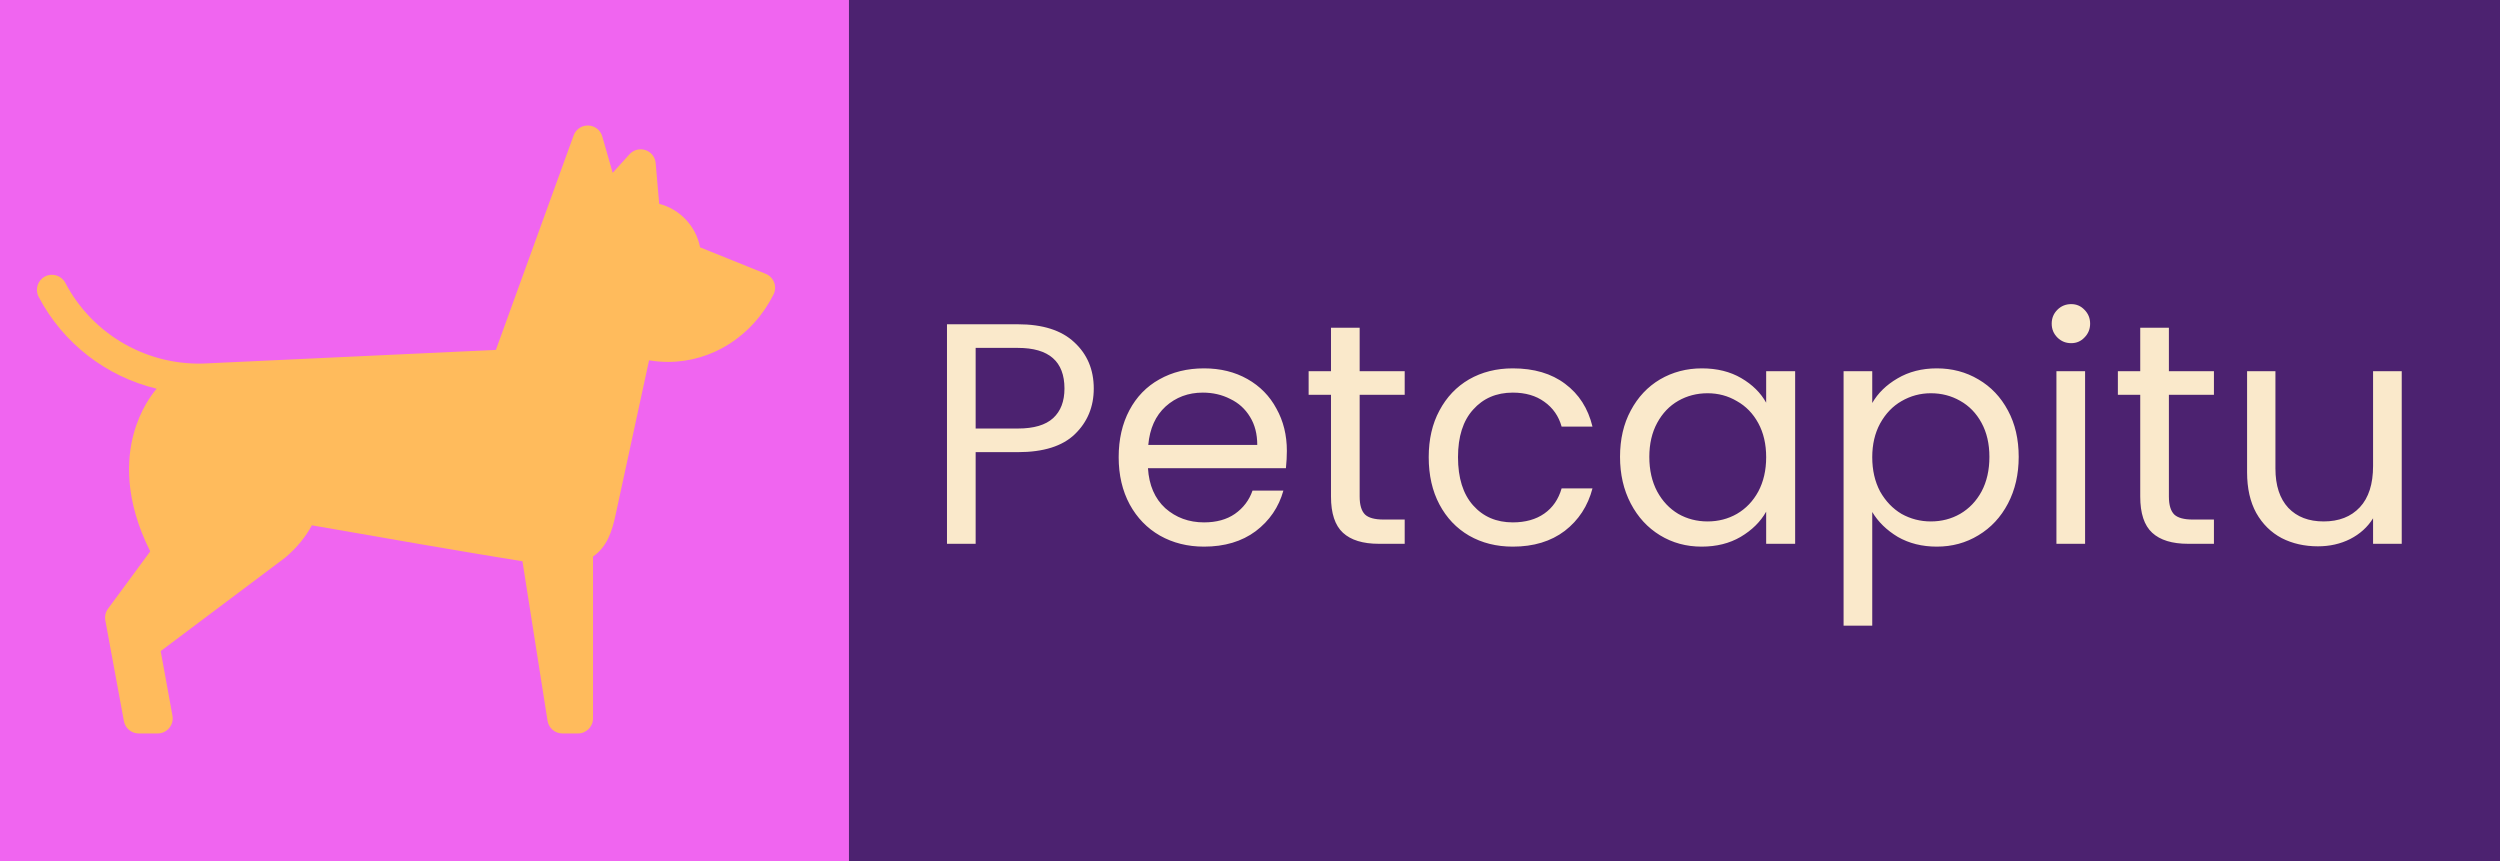 <svg width="1016" height="350" viewBox="0 0 1016 350" fill="none" xmlns="http://www.w3.org/2000/svg">
<rect x="0" y="0" width="1016" height="350" fill="#808080" stroke="none"/>
<rect x="345" width="671" height="350" fill="#4C2270"/>
<rect width="345" height="350" fill="#F065F0"/>
<path d="M314.606 114.79C314.002 113.19 312.756 111.915 311.17 111.275L284.512 100.52C282.857 91.908 276.315 85.011 267.898 82.836L266.46 66.272C266.25 63.848 264.623 61.779 262.317 61.001C260.011 60.225 257.464 60.888 255.83 62.69L248.989 70.237L244.76 55.438C244.031 52.887 241.741 51.096 239.088 51.004C236.42 50.909 234.027 52.539 233.123 55.035L201.528 142.197C201.528 142.197 84.496 147.66 84.447 147.662C60.449 149.105 37.713 136.264 26.54 114.945C24.97 111.952 21.272 110.797 18.28 112.366C15.286 113.935 14.132 117.633 15.7 120.626C25.688 139.684 43.379 153.092 63.663 157.974C61.557 160.428 57.033 166.51 54.387 176.072C51.51 186.468 50.474 203.042 61.051 224.087L43.895 247.389C42.893 248.749 42.499 250.464 42.805 252.127L50.356 293.07C50.891 295.972 53.422 298.079 56.374 298.079H64.065C65.88 298.079 67.601 297.273 68.764 295.881C69.927 294.487 70.411 292.649 70.086 290.864L65.305 264.601L115.891 226.625C115.98 226.558 115.806 226.698 115.891 226.625C120.728 222.563 124.239 218.088 126.751 213.488C153.116 218.117 189.197 224.38 212.323 228.105L222.513 292.911C222.981 295.887 225.545 298.079 228.558 298.079H234.886C238.266 298.079 241.006 295.34 241.006 291.96V226.175C246.75 222.252 248.804 215.691 250.166 209.265C250.208 209.063 263.779 146.43 263.779 146.43C266.337 146.856 268.92 147.08 271.522 147.08C289.442 147.08 305.852 136.588 314.348 119.699C315.116 118.172 315.21 116.392 314.606 114.79Z" fill="#FFBB5C"/>
<path d="M444.504 157.896C444.504 165.32 441.944 171.507 436.824 176.456C431.789 181.32 424.067 183.752 413.656 183.752H396.504V221H384.856V131.784H413.656C423.725 131.784 431.363 134.216 436.568 139.08C441.859 143.944 444.504 150.216 444.504 157.896ZM413.656 174.152C420.141 174.152 424.92 172.744 427.992 169.928C431.064 167.112 432.6 163.101 432.6 157.896C432.6 146.888 426.285 141.384 413.656 141.384H396.504V174.152H413.656ZM522.981 183.24C522.981 185.459 522.853 187.805 522.597 190.28H466.533C466.96 197.192 469.306 202.611 473.573 206.536C477.925 210.376 483.173 212.296 489.317 212.296C494.352 212.296 498.533 211.144 501.861 208.84C505.274 206.451 507.664 203.293 509.029 199.368H521.573C519.696 206.109 515.941 211.613 510.309 215.88C504.677 220.061 497.68 222.152 489.317 222.152C482.661 222.152 476.688 220.659 471.397 217.672C466.192 214.685 462.096 210.461 459.109 205C456.122 199.453 454.629 193.053 454.629 185.8C454.629 178.547 456.08 172.189 458.981 166.728C461.882 161.267 465.936 157.085 471.141 154.184C476.432 151.197 482.49 149.704 489.317 149.704C495.973 149.704 501.861 151.155 506.981 154.056C512.101 156.957 516.026 160.968 518.757 166.088C521.573 171.123 522.981 176.84 522.981 183.24ZM510.949 180.808C510.949 176.371 509.968 172.573 508.005 169.416C506.042 166.173 503.354 163.741 499.941 162.12C496.613 160.413 492.901 159.56 488.805 159.56C482.917 159.56 477.882 161.437 473.701 165.192C469.605 168.947 467.258 174.152 466.661 180.808H510.949ZM552.564 160.456V201.8C552.564 205.213 553.289 207.645 554.74 209.096C556.191 210.461 558.708 211.144 562.292 211.144H570.868V221H560.372C553.887 221 549.023 219.507 545.78 216.52C542.537 213.533 540.916 208.627 540.916 201.8V160.456H531.828V150.856H540.916V133.192H552.564V150.856H570.868V160.456H552.564ZM580.629 185.8C580.629 178.547 582.08 172.232 584.981 166.856C587.882 161.395 591.893 157.171 597.013 154.184C602.218 151.197 608.149 149.704 614.805 149.704C623.424 149.704 630.506 151.795 636.053 155.976C641.685 160.157 645.397 165.96 647.189 173.384H634.645C633.45 169.117 631.104 165.747 627.605 163.272C624.192 160.797 619.925 159.56 614.805 159.56C608.149 159.56 602.773 161.864 598.677 166.472C594.581 170.995 592.533 177.437 592.533 185.8C592.533 194.248 594.581 200.776 598.677 205.384C602.773 209.992 608.149 212.296 614.805 212.296C619.925 212.296 624.192 211.101 627.605 208.712C631.018 206.323 633.365 202.909 634.645 198.472H647.189C645.312 205.64 641.557 211.4 635.925 215.752C630.293 220.019 623.253 222.152 614.805 222.152C608.149 222.152 602.218 220.659 597.013 217.672C591.893 214.685 587.882 210.461 584.981 205C582.08 199.539 580.629 193.139 580.629 185.8ZM658.379 185.672C658.379 178.504 659.83 172.232 662.731 166.856C665.632 161.395 669.6 157.171 674.635 154.184C679.755 151.197 685.43 149.704 691.659 149.704C697.803 149.704 703.136 151.027 707.659 153.672C712.182 156.317 715.552 159.645 717.771 163.656V150.856H729.547V221H717.771V207.944C715.467 212.04 712.011 215.453 707.403 218.184C702.88 220.829 697.59 222.152 691.531 222.152C685.302 222.152 679.67 220.616 674.635 217.544C669.6 214.472 665.632 210.163 662.731 204.616C659.83 199.069 658.379 192.755 658.379 185.672ZM717.771 185.8C717.771 180.509 716.704 175.901 714.571 171.976C712.438 168.051 709.536 165.064 705.867 163.016C702.283 160.883 698.315 159.816 693.963 159.816C689.611 159.816 685.643 160.84 682.059 162.888C678.475 164.936 675.616 167.923 673.483 171.848C671.35 175.773 670.283 180.381 670.283 185.672C670.283 191.048 671.35 195.741 673.483 199.752C675.616 203.677 678.475 206.707 682.059 208.84C685.643 210.888 689.611 211.912 693.963 211.912C698.315 211.912 702.283 210.888 705.867 208.84C709.536 206.707 712.438 203.677 714.571 199.752C716.704 195.741 717.771 191.091 717.771 185.8ZM760.879 163.784C763.183 159.773 766.596 156.445 771.119 153.8C775.727 151.069 781.06 149.704 787.119 149.704C793.348 149.704 798.98 151.197 804.015 154.184C809.135 157.171 813.146 161.395 816.047 166.856C818.948 172.232 820.399 178.504 820.399 185.672C820.399 192.755 818.948 199.069 816.047 204.616C813.146 210.163 809.135 214.472 804.015 217.544C798.98 220.616 793.348 222.152 787.119 222.152C781.146 222.152 775.855 220.829 771.247 218.184C766.724 215.453 763.268 212.083 760.879 208.072V254.28H749.231V150.856H760.879V163.784ZM808.495 185.672C808.495 180.381 807.428 175.773 805.295 171.848C803.162 167.923 800.26 164.936 796.591 162.888C793.007 160.84 789.039 159.816 784.687 159.816C780.42 159.816 776.452 160.883 772.783 163.016C769.199 165.064 766.298 168.093 764.079 172.104C761.946 176.029 760.879 180.595 760.879 185.8C760.879 191.091 761.946 195.741 764.079 199.752C766.298 203.677 769.199 206.707 772.783 208.84C776.452 210.888 780.42 211.912 784.687 211.912C789.039 211.912 793.007 210.888 796.591 208.84C800.26 206.707 803.162 203.677 805.295 199.752C807.428 195.741 808.495 191.048 808.495 185.672ZM841.747 139.464C839.528 139.464 837.651 138.696 836.115 137.16C834.579 135.624 833.811 133.747 833.811 131.528C833.811 129.309 834.579 127.432 836.115 125.896C837.651 124.36 839.528 123.592 841.747 123.592C843.88 123.592 845.672 124.36 847.123 125.896C848.659 127.432 849.427 129.309 849.427 131.528C849.427 133.747 848.659 135.624 847.123 137.16C845.672 138.696 843.88 139.464 841.747 139.464ZM847.379 150.856V221H835.731V150.856H847.379ZM881.439 160.456V201.8C881.439 205.213 882.164 207.645 883.615 209.096C885.066 210.461 887.583 211.144 891.167 211.144H899.743V221H889.247C882.762 221 877.898 219.507 874.655 216.52C871.412 213.533 869.791 208.627 869.791 201.8V160.456H860.703V150.856H869.791V133.192H881.439V150.856H899.743V160.456H881.439ZM976.064 150.856V221H964.416V210.632C962.197 214.216 959.083 217.032 955.072 219.08C951.147 221.043 946.795 222.024 942.016 222.024C936.555 222.024 931.648 220.915 927.296 218.696C922.944 216.392 919.488 212.979 916.928 208.456C914.453 203.933 913.216 198.429 913.216 191.944V150.856H924.736V190.408C924.736 197.32 926.485 202.653 929.984 206.408C933.483 210.077 938.261 211.912 944.32 211.912C950.549 211.912 955.456 209.992 959.04 206.152C962.624 202.312 964.416 196.723 964.416 189.384V150.856H976.064Z" fill="#FAE9CB"/>
</svg>
